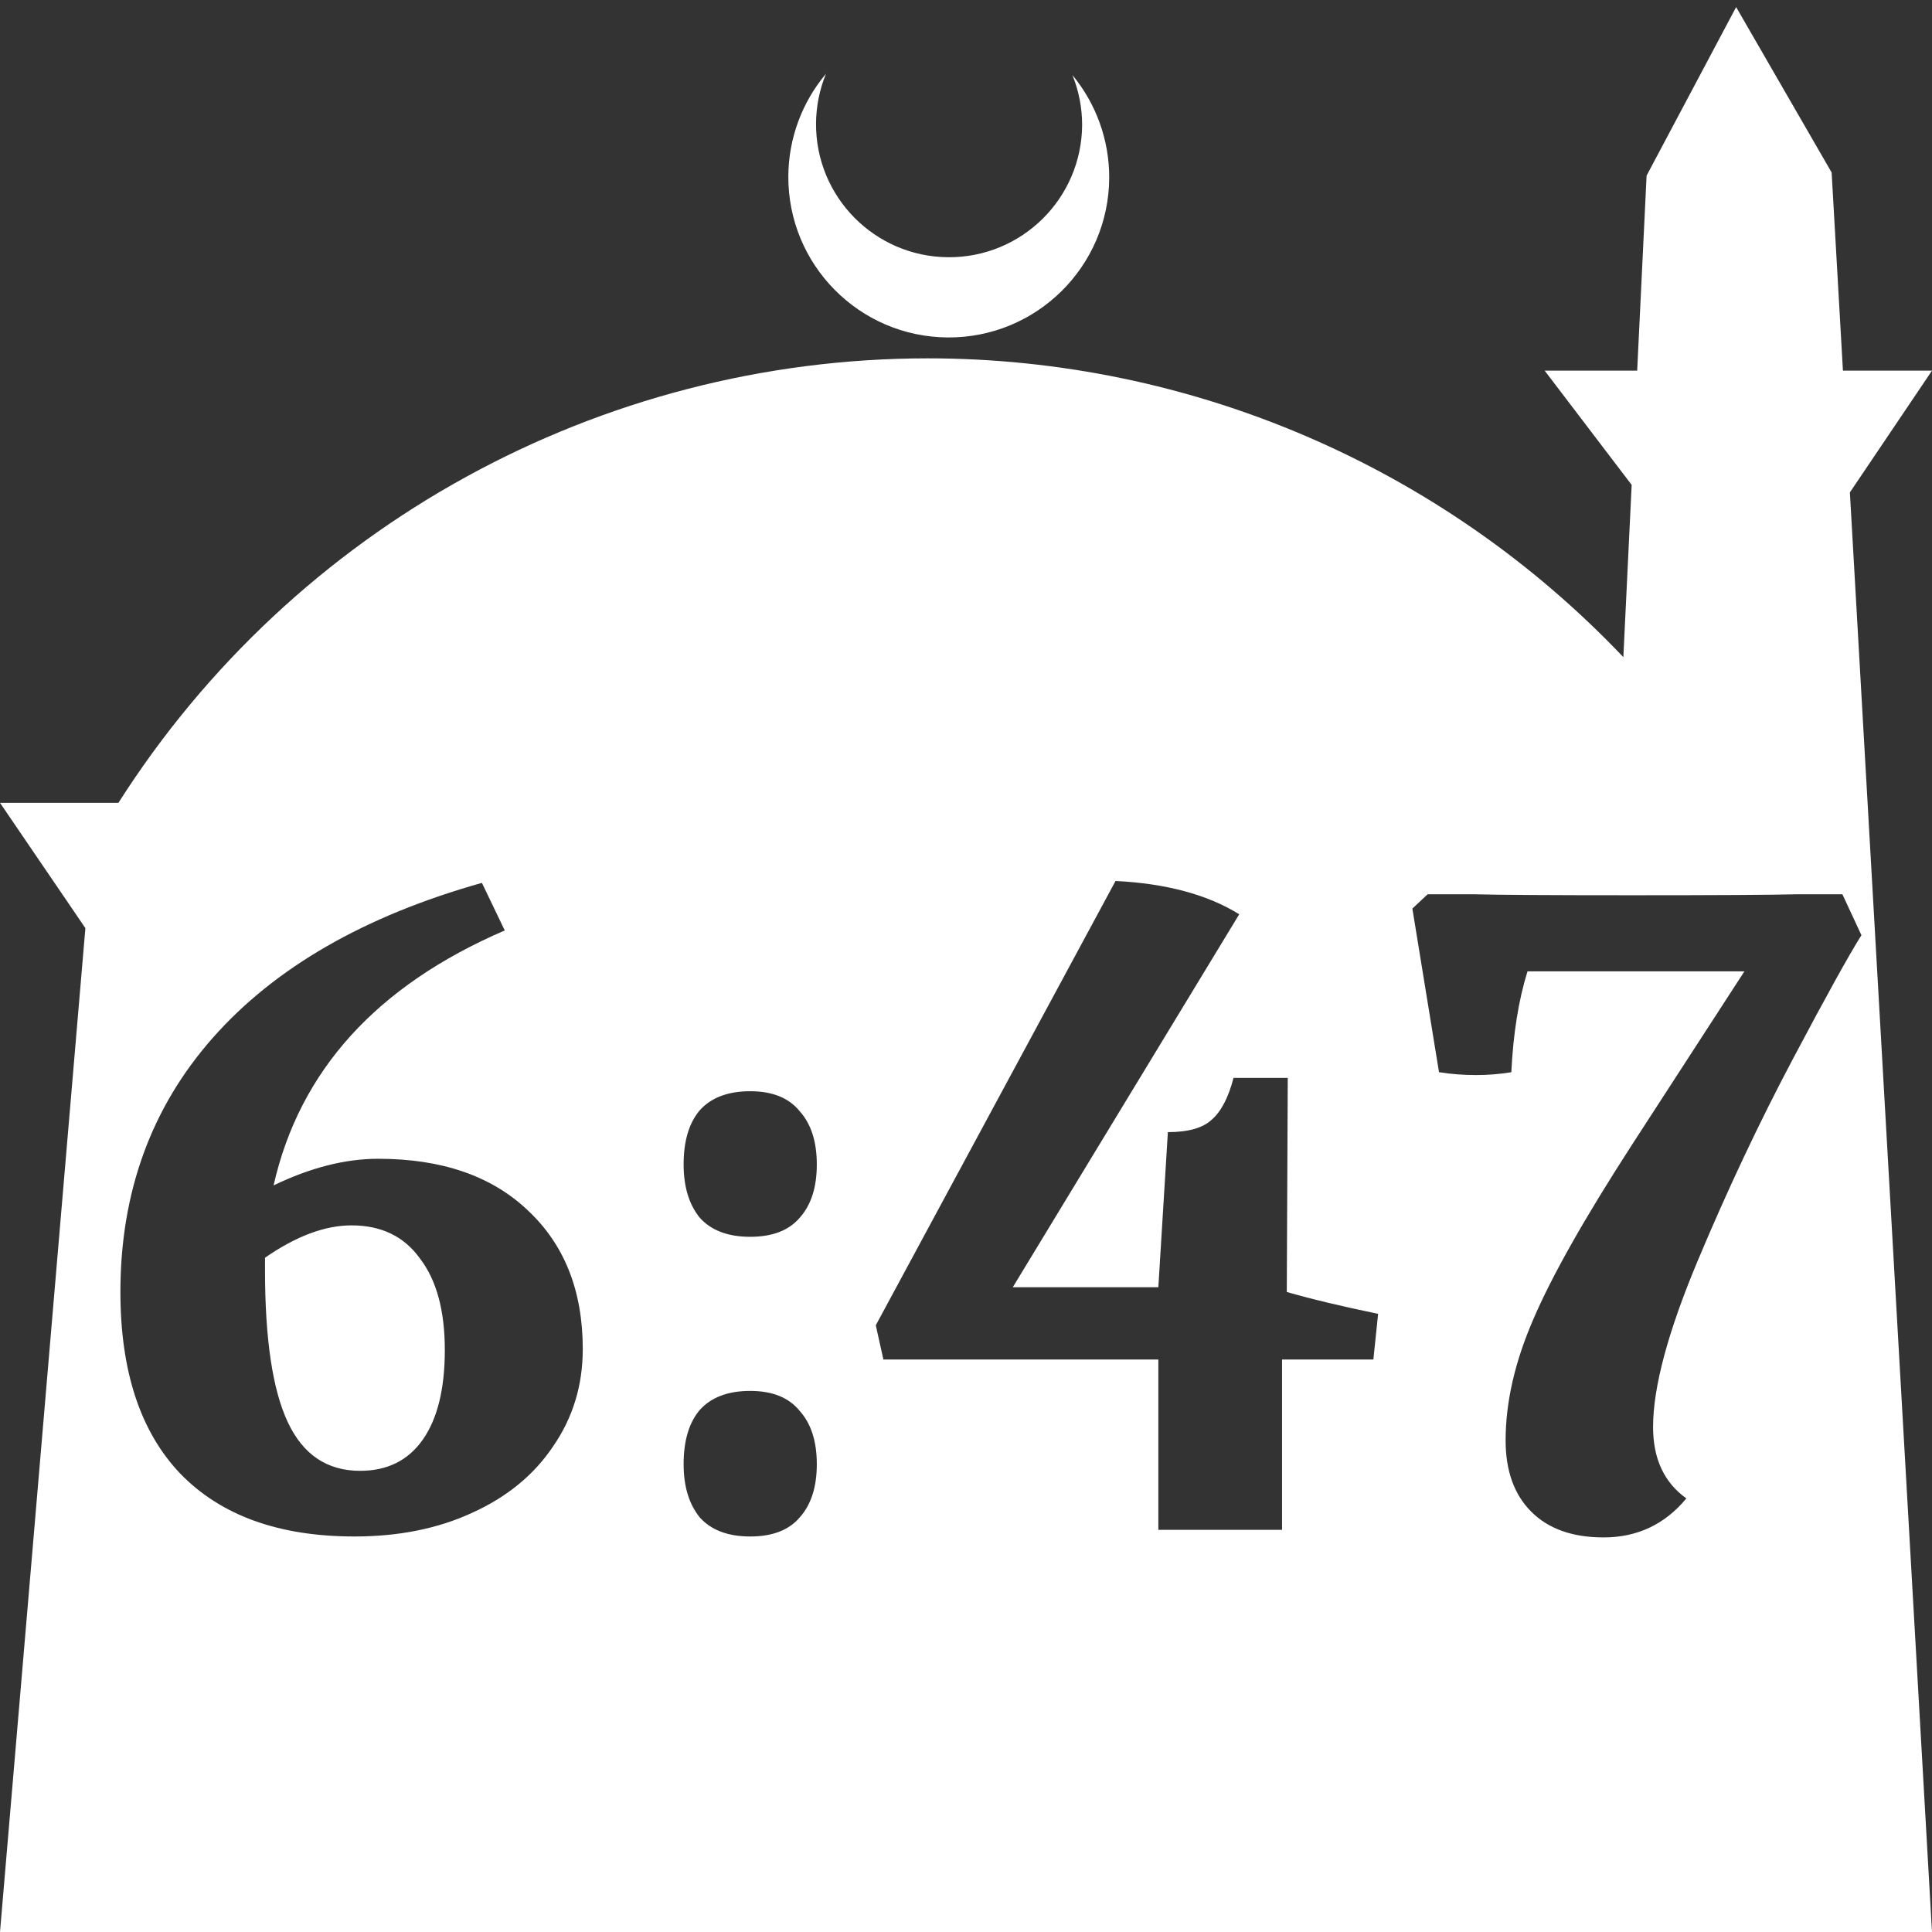 <?xml version="1.0" encoding="UTF-8" standalone="no"?>
<!-- Created with Inkscape (http://www.inkscape.org/) -->

<svg
   width="172.67mm"
   height="172.67mm"
   viewBox="0 0 172.67 172.67"
   version="1.1"
   id="svg1"
   xml:space="preserve"
   xmlns="http://www.w3.org/2000/svg"
   xmlns:svg="http://www.w3.org/2000/svg"><rect x="0" y="0" width="172.67" height="172.67" fill="#333333" stroke="none"/><defs
     id="defs1" /><g
     id="layer1"
     transform="translate(157.251,198.81)"><path
       id="path5"
       style="fill:#ffffff;fill-opacity:1;stroke-width:0.805;stroke-linecap:round;stroke-linejoin:round"
       d="M -2.086 -198.177 L -10.089 -183.113 L -10.93 -165.684 L -19.199 -165.684 L -11.423 -155.474 L -12.166 -140.079 C -28.353 -157.121 -50.824 -166.774 -74.327 -166.784 C -103.645 -166.774 -130.927 -151.792 -146.667 -127.059 L -157.251 -127.059 L -149.62 -115.86 L -157.251 -26.14 L -8.514 -26.14 L 15.419 -26.14 L 8.08 -154.802 L 15.419 -165.684 L 7.459 -165.684 L 6.449 -183.393 L -2.086 -198.177 z M -83.431 -192.216 C -85.585 -189.655 -86.775 -186.421 -86.795 -183.075 C -86.842 -175.155 -80.46 -168.697 -72.54 -168.651 C -64.621 -168.604 -58.163 -174.986 -58.117 -182.905 C -58.103 -186.26 -59.266 -189.514 -61.404 -192.1 C -60.831 -190.684 -60.537 -189.17 -60.537 -187.641 C -60.576 -181.074 -65.931 -175.782 -72.498 -175.82 C -79.065 -175.859 -84.358 -181.214 -84.319 -187.781 C -84.309 -189.303 -84.008 -190.808 -83.431 -192.216 z M -57.551 -120.074 C -53.016 -119.848 -49.331 -118.856 -46.497 -117.098 L -66.734 -83.767 L -53.725 -83.767 L -52.874 -97.627 C -51.06 -97.627 -49.756 -97.995 -48.963 -98.732 C -48.112 -99.469 -47.461 -100.716 -47.007 -102.473 L -42.16 -102.473 L -42.246 -83.342 C -40.092 -82.718 -37.371 -82.067 -34.083 -81.386 L -34.508 -77.305 L -42.67 -77.305 L -42.67 -62.085 L -53.725 -62.085 L -53.725 -77.305 L -78.298 -77.305 L -78.978 -80.366 L -57.551 -120.074 z M -114.18 -119.904 L -112.139 -115.652 C -123.59 -110.721 -130.477 -103.125 -132.801 -92.865 C -129.513 -94.452 -126.396 -95.246 -123.448 -95.246 C -117.779 -95.246 -113.329 -93.715 -110.098 -90.654 C -106.811 -87.593 -105.167 -83.455 -105.167 -78.24 C -105.167 -75.009 -106.045 -72.118 -107.802 -69.567 C -109.503 -67.017 -111.912 -65.032 -115.03 -63.615 C -118.091 -62.198 -121.605 -61.489 -125.573 -61.489 C -132.319 -61.489 -137.506 -63.36 -141.134 -67.101 C -144.705 -70.843 -146.49 -76.256 -146.49 -83.342 C -146.49 -92.241 -143.741 -99.809 -138.243 -106.044 C -132.688 -112.336 -124.667 -116.956 -114.18 -119.904 z M -29.661 -118.884 L -25.495 -118.884 C -23.341 -118.827 -18.636 -118.798 -11.38 -118.798 C -3.841 -118.798 1.062 -118.827 3.33 -118.884 L 7.411 -118.884 L 9.112 -115.228 C 8.035 -113.527 5.994 -109.843 2.99 -104.174 C -0.014 -98.505 -2.849 -92.497 -5.513 -86.148 C -8.177 -79.799 -9.51 -74.839 -9.51 -71.268 C -9.51 -68.433 -8.518 -66.308 -6.534 -64.891 C -8.461 -62.567 -10.927 -61.405 -13.931 -61.405 C -16.709 -61.405 -18.863 -62.17 -20.393 -63.7 C -21.924 -65.231 -22.689 -67.356 -22.689 -70.077 C -22.689 -73.479 -21.867 -77.078 -20.223 -80.876 C -18.579 -84.73 -15.632 -89.946 -11.38 -96.521 L -1.347 -111.996 L -20.733 -111.996 C -21.527 -109.445 -22.009 -106.441 -22.179 -102.983 C -23.199 -102.813 -24.248 -102.728 -25.325 -102.728 C -26.458 -102.728 -27.564 -102.813 -28.641 -102.983 L -31.022 -117.608 L -29.661 -118.884 z M -90.202 -101.283 C -88.218 -101.283 -86.744 -100.688 -85.78 -99.497 C -84.76 -98.364 -84.25 -96.777 -84.25 -94.736 C -84.25 -92.695 -84.76 -91.108 -85.78 -89.974 C -86.744 -88.84 -88.218 -88.273 -90.202 -88.273 C -92.186 -88.273 -93.688 -88.84 -94.708 -89.974 C -95.672 -91.164 -96.153 -92.752 -96.153 -94.736 C -96.153 -96.833 -95.672 -98.448 -94.708 -99.582 C -93.688 -100.716 -92.186 -101.283 -90.202 -101.283 z M -125.829 -89.294 C -128.209 -89.294 -130.789 -88.33 -133.566 -86.403 L -133.566 -85.298 C -133.566 -79.119 -132.886 -74.584 -131.525 -71.693 C -130.165 -68.802 -128.011 -67.357 -125.063 -67.357 C -122.626 -67.357 -120.756 -68.292 -119.452 -70.162 C -118.148 -72.033 -117.496 -74.697 -117.496 -78.155 C -117.496 -81.669 -118.233 -84.39 -119.707 -86.318 C -121.124 -88.302 -123.164 -89.294 -125.829 -89.294 z M -90.202 -74.499 C -88.218 -74.499 -86.744 -73.904 -85.78 -72.713 C -84.76 -71.58 -84.25 -69.992 -84.25 -67.951 C -84.25 -65.911 -84.76 -64.324 -85.78 -63.19 C -86.744 -62.056 -88.218 -61.489 -90.202 -61.489 C -92.186 -61.489 -93.688 -62.056 -94.708 -63.19 C -95.672 -64.38 -96.153 -65.967 -96.153 -67.951 C -96.153 -70.049 -95.672 -71.664 -94.708 -72.798 C -93.688 -73.932 -92.186 -74.499 -90.202 -74.499 z " /></g></svg>
